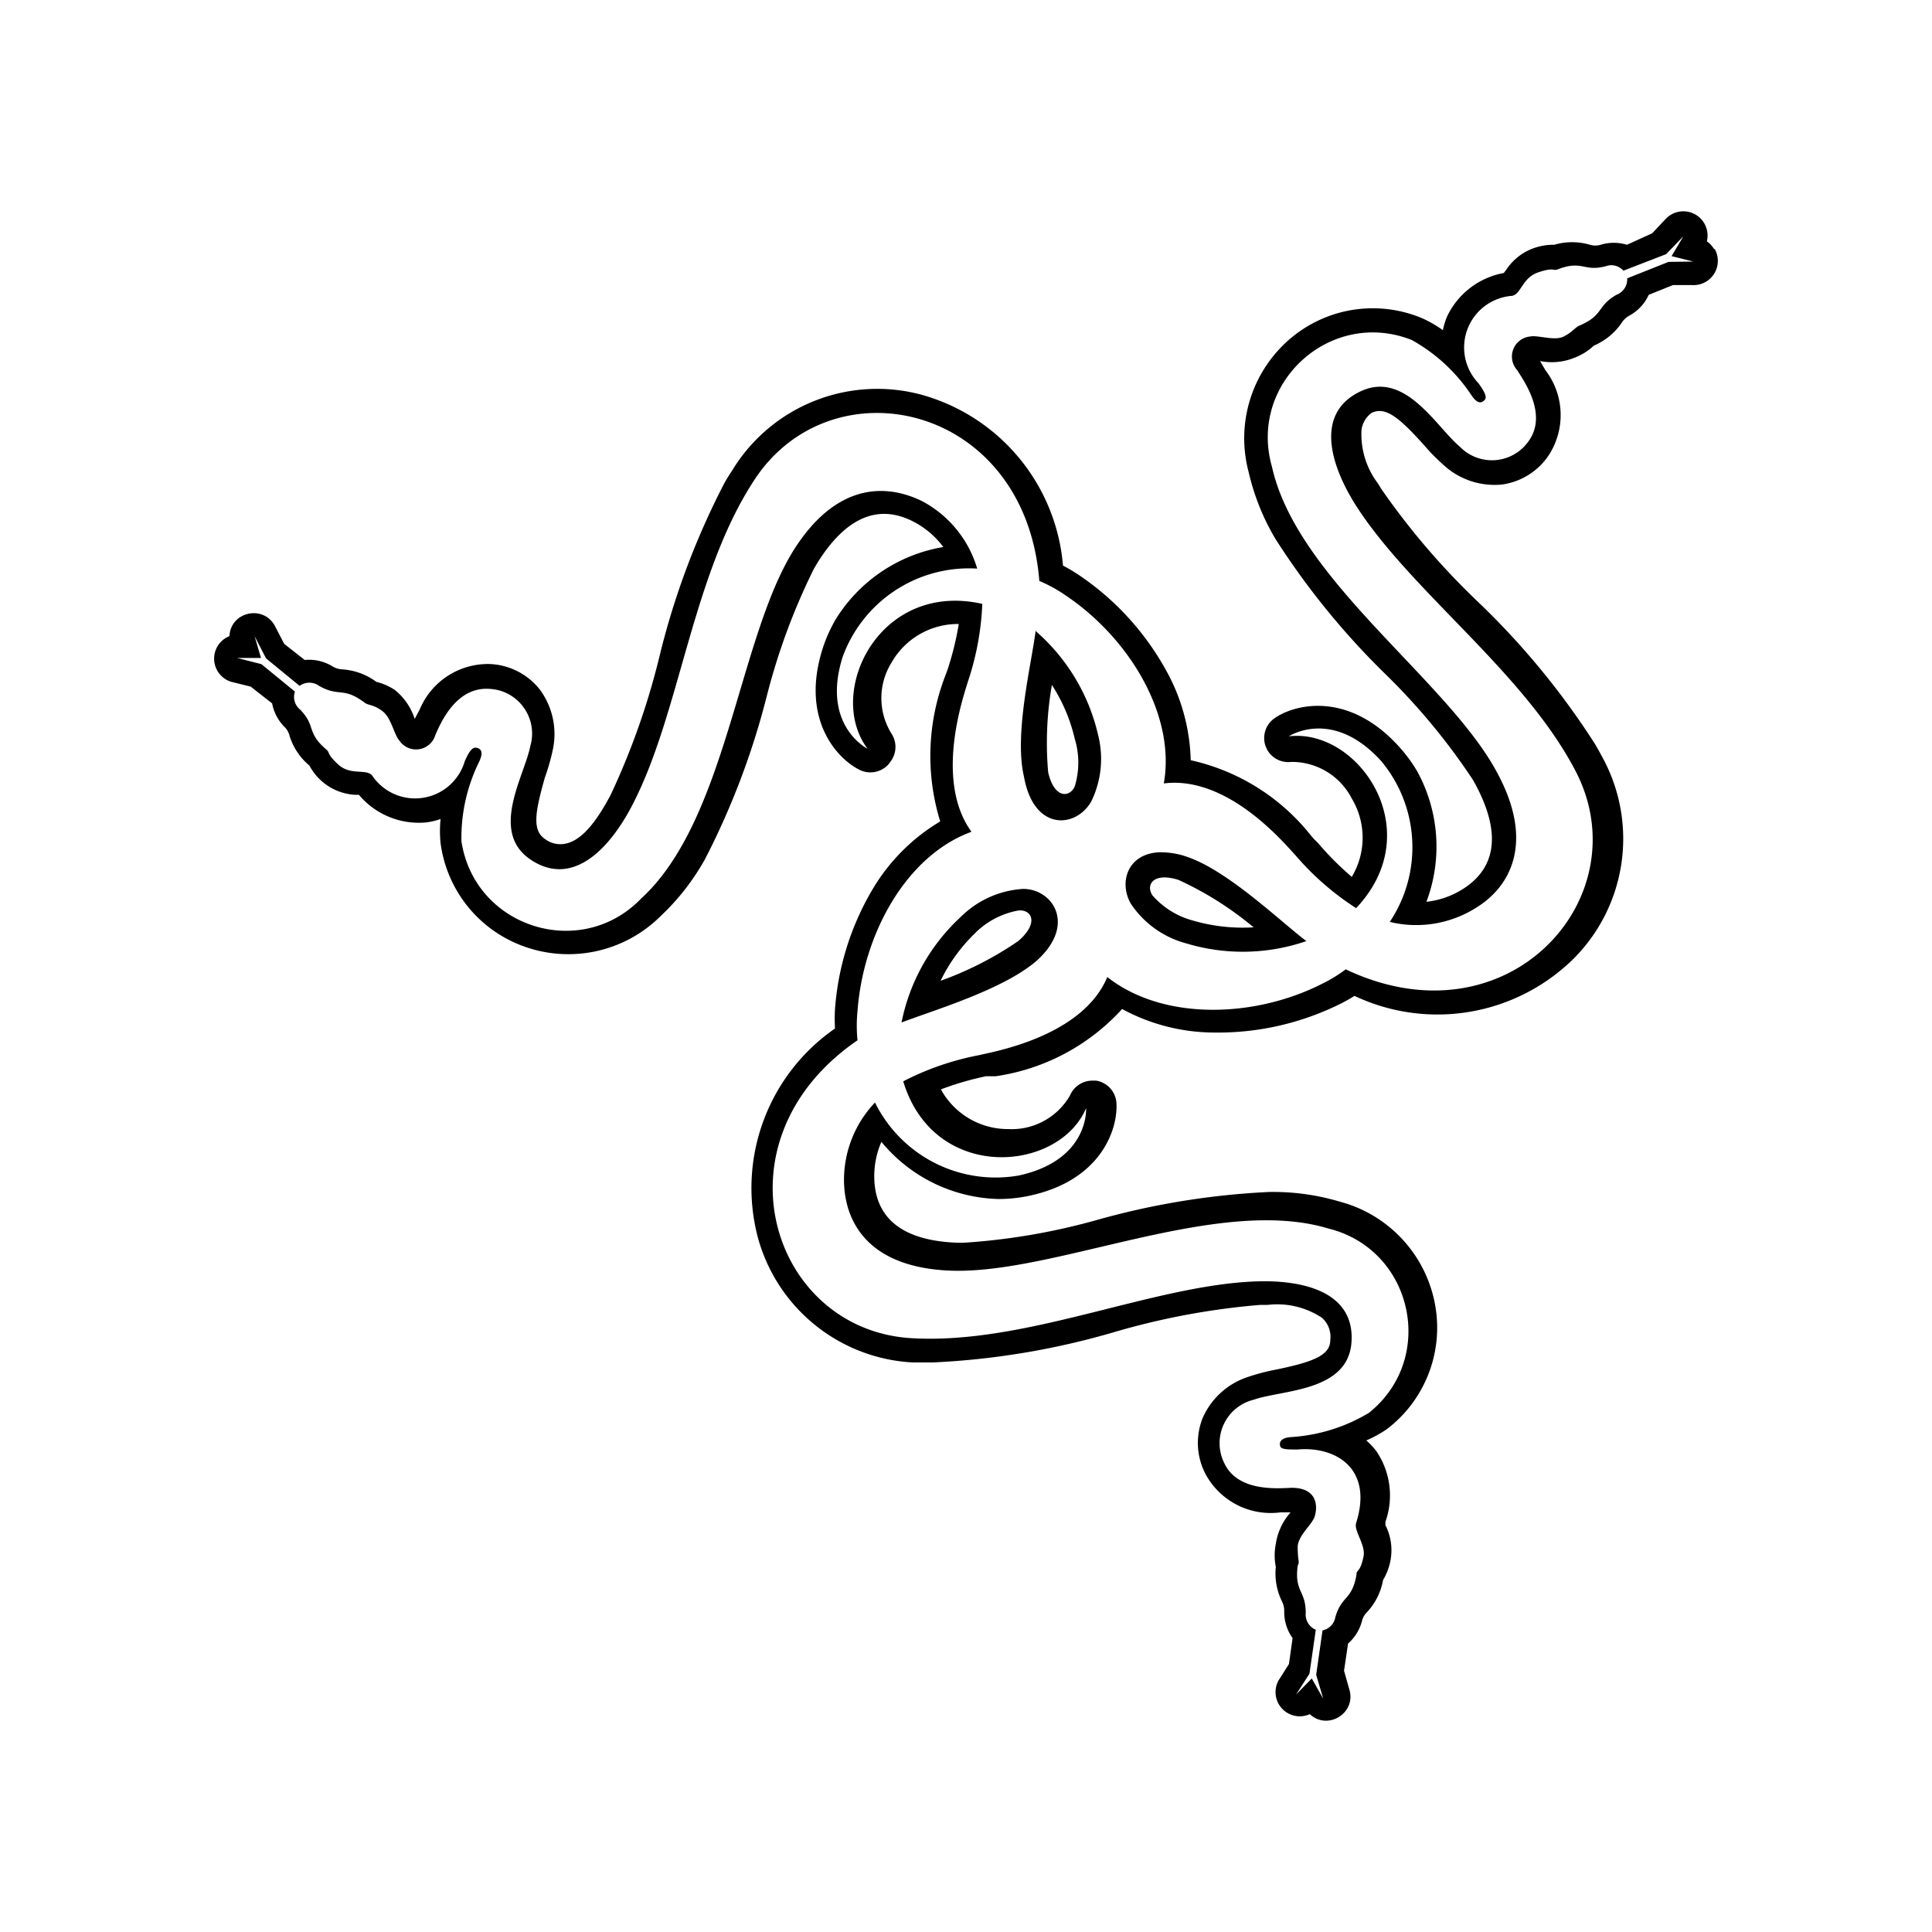 <svg xmlns="http://www.w3.org/2000/svg" width="100%" height="100%" viewBox="0 0 30.72 30.72"><path d="M26.76 3.36a0.385 0.385 0 0 0-0.278 0.125L26.27 3.71l-0.401 0.182a0.711 0.711 0 0 0-0.417 0 0.305 0.305 0 0 1-0.171 0 1.005 1.005 0 0 0-0.567 0A0.936 0.936 0 0 0 24.36 3.956a0.877 0.877 0 0 0-0.412 0.337l-0.037 0.048a1.246 1.246 0 0 0-0.898 0.684 1.07 1.07 0 0 0-0.07 0.225 1.935 1.935 0 0 0-0.337-0.193 2.026 2.026 0 0 0-2.063 0.305 2.08 2.08 0 0 0-0.69 2.139c0.086 0.376 0.23 0.737 0.428 1.069 0.496 0.776 1.079 1.494 1.737 2.138 0.526 0.512 0.996 1.078 1.401 1.69l0.053 0.096c0.396 0.754 0.321 1.31-0.219 1.647a1.358 1.358 0 0 1-0.572 0.198 2.491 2.491 0 0 0-0.144-2.07 2.342 2.342 0 0 0-0.3-0.406c-0.79-0.866-1.63-0.674-1.962-0.449a0.385 0.385 0 0 0-0.15 0.455l0.027 0.058a0.385 0.385 0 0 0 0.38 0.188 1.07 1.07 0 0 1 0.962 0.582c0.23 0.384 0.23 0.862 0 1.246a4.812 4.812 0 0 1-0.534-0.535l-0.07-0.07-0.037-0.042a3.368 3.368 0 0 0-1.92-1.208 3.09 3.09 0 0 0-0.406-1.455 4.368 4.368 0 0 0-1.358-1.48 2.673 2.673 0 0 0-0.267-0.16 3.085 3.085 0 0 0-2.251-2.717 2.7 2.7 0 0 0-2.968 1.139c-0.053 0.086-0.112 0.171-0.165 0.267a12.26 12.26 0 0 0-1.038 2.78 11.64 11.64 0 0 1-0.775 2.187l-0.059 0.107c-0.213 0.374-0.406 0.583-0.609 0.647a0.406 0.406 0 0 1-0.374-0.064c-0.203-0.14-0.155-0.423 0-0.973a3.33 3.33 0 0 0 0.128-0.45c0.07-0.33-0.005-0.673-0.203-0.946a1.07 1.07 0 0 0-0.786-0.411c-0.49-0.018-0.94 0.27-1.128 0.722l-0.08 0.15a0.968 0.968 0 0 0-0.316-0.46 0.936 0.936 0 0 0-0.294-0.129 1.016 1.016 0 0 0-0.535-0.198 0.342 0.342 0 0 1-0.17-0.053 0.711 0.711 0 0 0-0.434-0.097l-0.326-0.256-0.144-0.278c-0.18-0.35-0.707-0.238-0.727 0.155a0.385 0.385 0 0 0 0.032 0.727l0.305 0.075 0.342 0.267c0.026 0.14 0.093 0.268 0.192 0.37 0.043 0.04 0.072 0.092 0.086 0.149 0.058 0.184 0.167 0.347 0.315 0.47a0.877 0.877 0 0 0 0.727 0.465h0.06c0.262 0.313 0.662 0.477 1.068 0.439a1.07 1.07 0 0 0 0.23-0.054 1.935 1.935 0 0 0 0 0.38 2.026 2.026 0 0 0 1.3 1.636 2.08 2.08 0 0 0 2.208-0.481c0.276-0.26 0.51-0.562 0.695-0.893 0.422-0.817 0.75-1.68 0.978-2.572 0.179-0.711 0.433-1.401 0.76-2.058l0.058-0.096c0.454-0.722 0.973-0.936 1.535-0.637 0.18 0.096 0.338 0.231 0.46 0.396-0.714 0.12-1.34 0.543-1.717 1.16-0.084 0.146-0.152 0.3-0.203 0.46-0.353 1.117 0.23 1.748 0.593 1.925 0.16 0.077 0.353 0.035 0.466-0.102l0.037-0.053a0.385 0.385 0 0 0 0-0.423 1.07 1.07 0 0 1 0-1.128c0.218-0.384 0.627-0.62 1.07-0.615-0.04 0.245-0.1 0.486-0.177 0.722l-0.034 0.093a3.533 3.533 0 0 0-0.084 2.324 3.09 3.09 0 0 0-1.07 1.07 4.368 4.368 0 0 0-0.603 1.913 2.674 2.674 0 0 0 0 0.31 3.085 3.085 0 0 0-1.23 3.31 2.7 2.7 0 0 0 2.47 2h0.31a12.26 12.26 0 0 0 2.925-0.493 11.64 11.64 0 0 1 2.283-0.422h0.117c0.304-0.037 0.61 0.035 0.866 0.203 0.102 0.09 0.152 0.224 0.134 0.358 0 0.246-0.289 0.348-0.855 0.466a3.33 3.33 0 0 0-0.45 0.117 1.192 1.192 0 0 0-0.721 0.647 1.07 1.07 0 0 0 0.037 0.888c0.229 0.435 0.704 0.683 1.193 0.62h0.165a0.968 0.968 0 0 0-0.235 0.502 0.936 0.936 0 0 0 0 0.364c-0.019 0.183 0.013 0.368 0.091 0.535 0.03 0.054 0.045 0.115 0.043 0.176-0.002 0.151 0.045 0.3 0.133 0.422l-0.058 0.412-0.166 0.262a0.385 0.385 0 0 0 0.497 0.535c0.287 0.265 0.74-0.016 0.63-0.39l-0.085-0.3 0.064-0.433a0.711 0.711 0 0 0 0.22-0.353 0.305 0.305 0 0 1 0.085-0.15c0.131-0.141 0.218-0.318 0.252-0.508a0.936 0.936 0 0 0 0.122-0.336 0.877 0.877 0 0 0-0.085-0.535v-0.053c0.134-0.376 0.08-0.794-0.144-1.123a1.07 1.07 0 0 0-0.16-0.171c0.115-0.05 0.226-0.11 0.33-0.182a2.026 2.026 0 0 0 0.77-1.94 2.08 2.08 0 0 0-1.518-1.674 3.71 3.71 0 0 0-1.123-0.155c-0.919 0.043-1.83 0.19-2.716 0.438-0.697 0.198-1.414 0.322-2.138 0.369h-0.112c-0.85-0.032-1.294-0.374-1.316-1.01-0.007-0.204 0.031-0.407 0.113-0.594 0.459 0.559 1.138 0.89 1.86 0.909 0.17 0 0.338-0.018 0.503-0.054 1.144-0.25 1.4-1.069 1.374-1.475a0.385 0.385 0 0 0-0.321-0.353h-0.064a0.385 0.385 0 0 0-0.353 0.235 1.07 1.07 0 0 1-0.984 0.535 1.214 1.214 0 0 1-1.069-0.631c0.233-0.088 0.473-0.158 0.716-0.209h0.155a3.368 3.368 0 0 0 2.01-1.069c0.449 0.243 0.95 0.372 1.46 0.374 0.679 0.01 1.35-0.138 1.962-0.433 0.094-0.044 0.185-0.094 0.273-0.15a3.085 3.085 0 0 0 3.48-0.587 2.7 2.7 0 0 0 0.498-3.139 6.884 6.884 0 0 0-0.15-0.273 12.259 12.259 0 0 0-1.887-2.288 11.64 11.64 0 0 1-1.508-1.764l-0.064-0.102a1.294 1.294 0 0 1-0.257-0.85 0.406 0.406 0 0 1 0.16-0.267c0.225-0.107 0.444 0.08 0.83 0.508 0.1 0.118 0.21 0.228 0.326 0.331 0.25 0.225 0.584 0.334 0.92 0.3a1.07 1.07 0 0 0 0.748-0.476c0.263-0.416 0.24-0.951-0.06-1.342l-0.085-0.145c0.18 0.035 0.365 0.019 0.535-0.048a0.936 0.936 0 0 0 0.32-0.197c0.178-0.076 0.33-0.2 0.44-0.359a0.342 0.342 0 0 1 0.133-0.123 0.711 0.711 0 0 0 0.3-0.326l0.384-0.155h0.31a0.385 0.385 0 0 0 0.353-0.577l-0.005 0.01a0.385 0.385 0 0 0-0.118-0.128A0.385 0.385 0 0 0 26.76 3.36z m0.006 0.398l-0.187 0.315 0.347 0.086-0.395 0.005-0.658 0.262a0.262 0.262 0 0 1-0.171 0.262c-0.316 0.182-0.198 0.321-0.583 0.487-0.08 0.032-0.107 0.101-0.256 0.176-0.15 0.075-0.407-0.027-0.535 0a0.32 0.32 0 0 0-0.203 0.535c0.085 0.144 0.486 0.679 0.192 1.112a0.711 0.711 0 0 1-1.107 0.102c-0.368-0.305-0.866-1.214-1.577-0.877-0.71 0.336-0.502 1.128-0.085 1.796 0.882 1.39 2.705 2.673 3.523 4.277 1 2-1.107 4.336-3.673 3.117a2.326 2.326 0 0 1-0.396 0.24c-1.069 0.535-2.512 0.578-3.395-0.117-0.395 0.941-1.79 1.182-2.031 1.24-0.423 0.08-0.832 0.22-1.214 0.418 0.487 1.614 2.47 1.454 2.908 0.427 0 0 0.054 0.824-1.069 1.07a2.139 2.139 0 0 1-2.288-1.16c-0.33 0.346-0.507 0.81-0.492 1.288 0.027 0.69 0.46 1.337 1.69 1.385 1.662 0.064 4.25-1.203 6.014-0.669 1.344 0.335 1.723 2.065 0.642 2.93a2.732 2.732 0 0 1-1.23 0.385c-0.182 0.01-0.198 0.091-0.181 0.145 0.016 0.053 0.117 0.053 0.278 0.053 0.582-0.053 1.208 0.283 0.93 1.166-0.043 0.123 0.155 0.352 0.117 0.534-0.053 0.262-0.112 0.203-0.112 0.289-0.07 0.412-0.235 0.326-0.337 0.679a0.257 0.257 0 0 1-0.203 0.208l-0.101 0.706 0.112 0.38-0.182-0.321-0.251 0.257 0.214-0.332 0.101-0.7a0.262 0.262 0 0 1-0.16-0.267c0-0.364-0.182-0.332-0.128-0.75 0.037-0.085 0-0.042 0-0.31 0.016-0.186 0.23-0.341 0.272-0.48 0.043-0.14 0.054-0.45-0.369-0.45-0.198 0.006-0.85 0.075-1.069-0.39a0.711 0.711 0 0 1 0.465-1.01c0.45-0.16 1.497-0.123 1.556-0.91 0.059-0.785-0.727-0.999-1.513-0.972-1.657 0.059-3.663 1.01-5.48 0.903-2.23-0.128-3.198-3.133-0.861-4.737a2.326 2.326 0 0 1 0-0.465c0.09-1.219 0.77-2.47 1.812-2.85-0.593-0.818-0.128-2.149-0.058-2.384 0.135-0.4 0.213-0.818 0.23-1.24-1.642-0.37-2.497 1.411-1.824 2.304 0 0-0.743-0.369-0.395-1.465a2.139 2.139 0 0 1 2.138-1.4 1.786 1.786 0 0 0-0.871-1.07c-0.61-0.3-1.385-0.267-2.043 0.77-0.887 1.411-1.063 4.293-2.427 5.544-0.961 1-2.652 0.463-2.86-0.909a2.732 2.732 0 0 1 0.278-1.256c0.08-0.166 0.032-0.214-0.038-0.23-0.07-0.016-0.123 0.07-0.187 0.214a0.823 0.823 0 0 1-1.475 0.224c-0.097-0.107-0.342 0.006-0.535-0.17-0.192-0.177-0.128-0.188-0.192-0.241-0.321-0.273-0.16-0.375-0.418-0.636a0.257 0.257 0 0 1-0.08-0.284L4.156 10.56 3.77 10.462h0.38l-0.102-0.347 0.182 0.353 0.534 0.438a0.262 0.262 0 0 1 0.31 0c0.321 0.182 0.38 0.01 0.717 0.262 0.07 0.054 0.133 0.027 0.283 0.134 0.15 0.107 0.187 0.374 0.278 0.476a0.32 0.32 0 0 0 0.572-0.096c0.086-0.193 0.332-0.77 0.866-0.728 0.457 0.027 0.77 0.47 0.642 0.91-0.091 0.47-0.652 1.357 0 1.801 0.652 0.444 1.235-0.134 1.604-0.829 0.775-1.46 0.957-3.678 1.957-5.202 1.23-1.887 4.309-1.224 4.533 1.604 0.145 0.06 0.283 0.136 0.412 0.225 1.032 0.69 1.759 1.924 1.567 2.994 1.02-0.129 1.919 0.957 2.09 1.138 0.28 0.328 0.606 0.612 0.968 0.845 1.165-1.23 0.037-2.865-1.07-2.732 0 0 0.69-0.46 1.466 0.39 0.61 0.728 0.666 1.772 0.139 2.561 0.465 0.113 0.956 0.034 1.363-0.219 0.583-0.353 0.925-1.07 0.353-2.138-0.776-1.476-3.187-3.075-3.588-4.876-0.384-1.333 0.928-2.528 2.219-2.021 0.38 0.21 0.705 0.51 0.946 0.871 0.102 0.155 0.166 0.134 0.214 0.086 0.048-0.048-0.005-0.14-0.096-0.268a0.823 0.823 0 0 1 0.534-1.39c0.145-0.027 0.161-0.289 0.418-0.374 0.256-0.086 0.23-0.016 0.31-0.048 0.395-0.15 0.406 0.043 0.759-0.048 0.1-0.038 0.212-0.01 0.283 0.07l0.68-0.263z m-10.297 6.26c-0.065 0.53-0.348 1.647-0.187 2.332 0.155 0.871 0.823 0.823 1.069 0.395 0.163-0.332 0.2-0.711 0.107-1.069a3.106 3.106 0 0 0-0.984-1.636z m0.256 0.872c0.17 0.262 0.293 0.551 0.364 0.856a1.3 1.3 0 0 1 0 0.759c-0.086 0.187-0.332 0.187-0.423-0.23-0.04-0.462-0.02-0.928 0.06-1.385z m1.727 2.661c-0.517 0.012-0.67 0.472-0.47 0.82 0.207 0.31 0.521 0.534 0.882 0.63a3.106 3.106 0 0 0 1.908-0.037c-0.422-0.32-1.25-1.123-1.903-1.342a1.255 1.255 0 0 0-0.417-0.07z m0.088 0.401a0.807 0.807 0 0 1 0.201 0.04c0.429 0.197 0.83 0.45 1.192 0.753a2.82 2.82 0 0 1-0.962-0.107 1.3 1.3 0 0 1-0.642-0.396c-0.095-0.134-0.036-0.3 0.21-0.29z m-2.285 0.183a1.54 1.54 0 0 0-0.984 0.45 3.106 3.106 0 0 0-0.936 1.673c0.535-0.203 1.604-0.519 2.139-0.973 0.663-0.588 0.251-1.166-0.22-1.15z m-0.025 0.341c0.188 0.008 0.276 0.217-0.04 0.488a5.39 5.39 0 0 1-1.234 0.631c0.134-0.277 0.315-0.528 0.534-0.743a1.3 1.3 0 0 1 0.7-0.374 0.284 0.284 0 0 1 0.04-0.002z" /></svg>